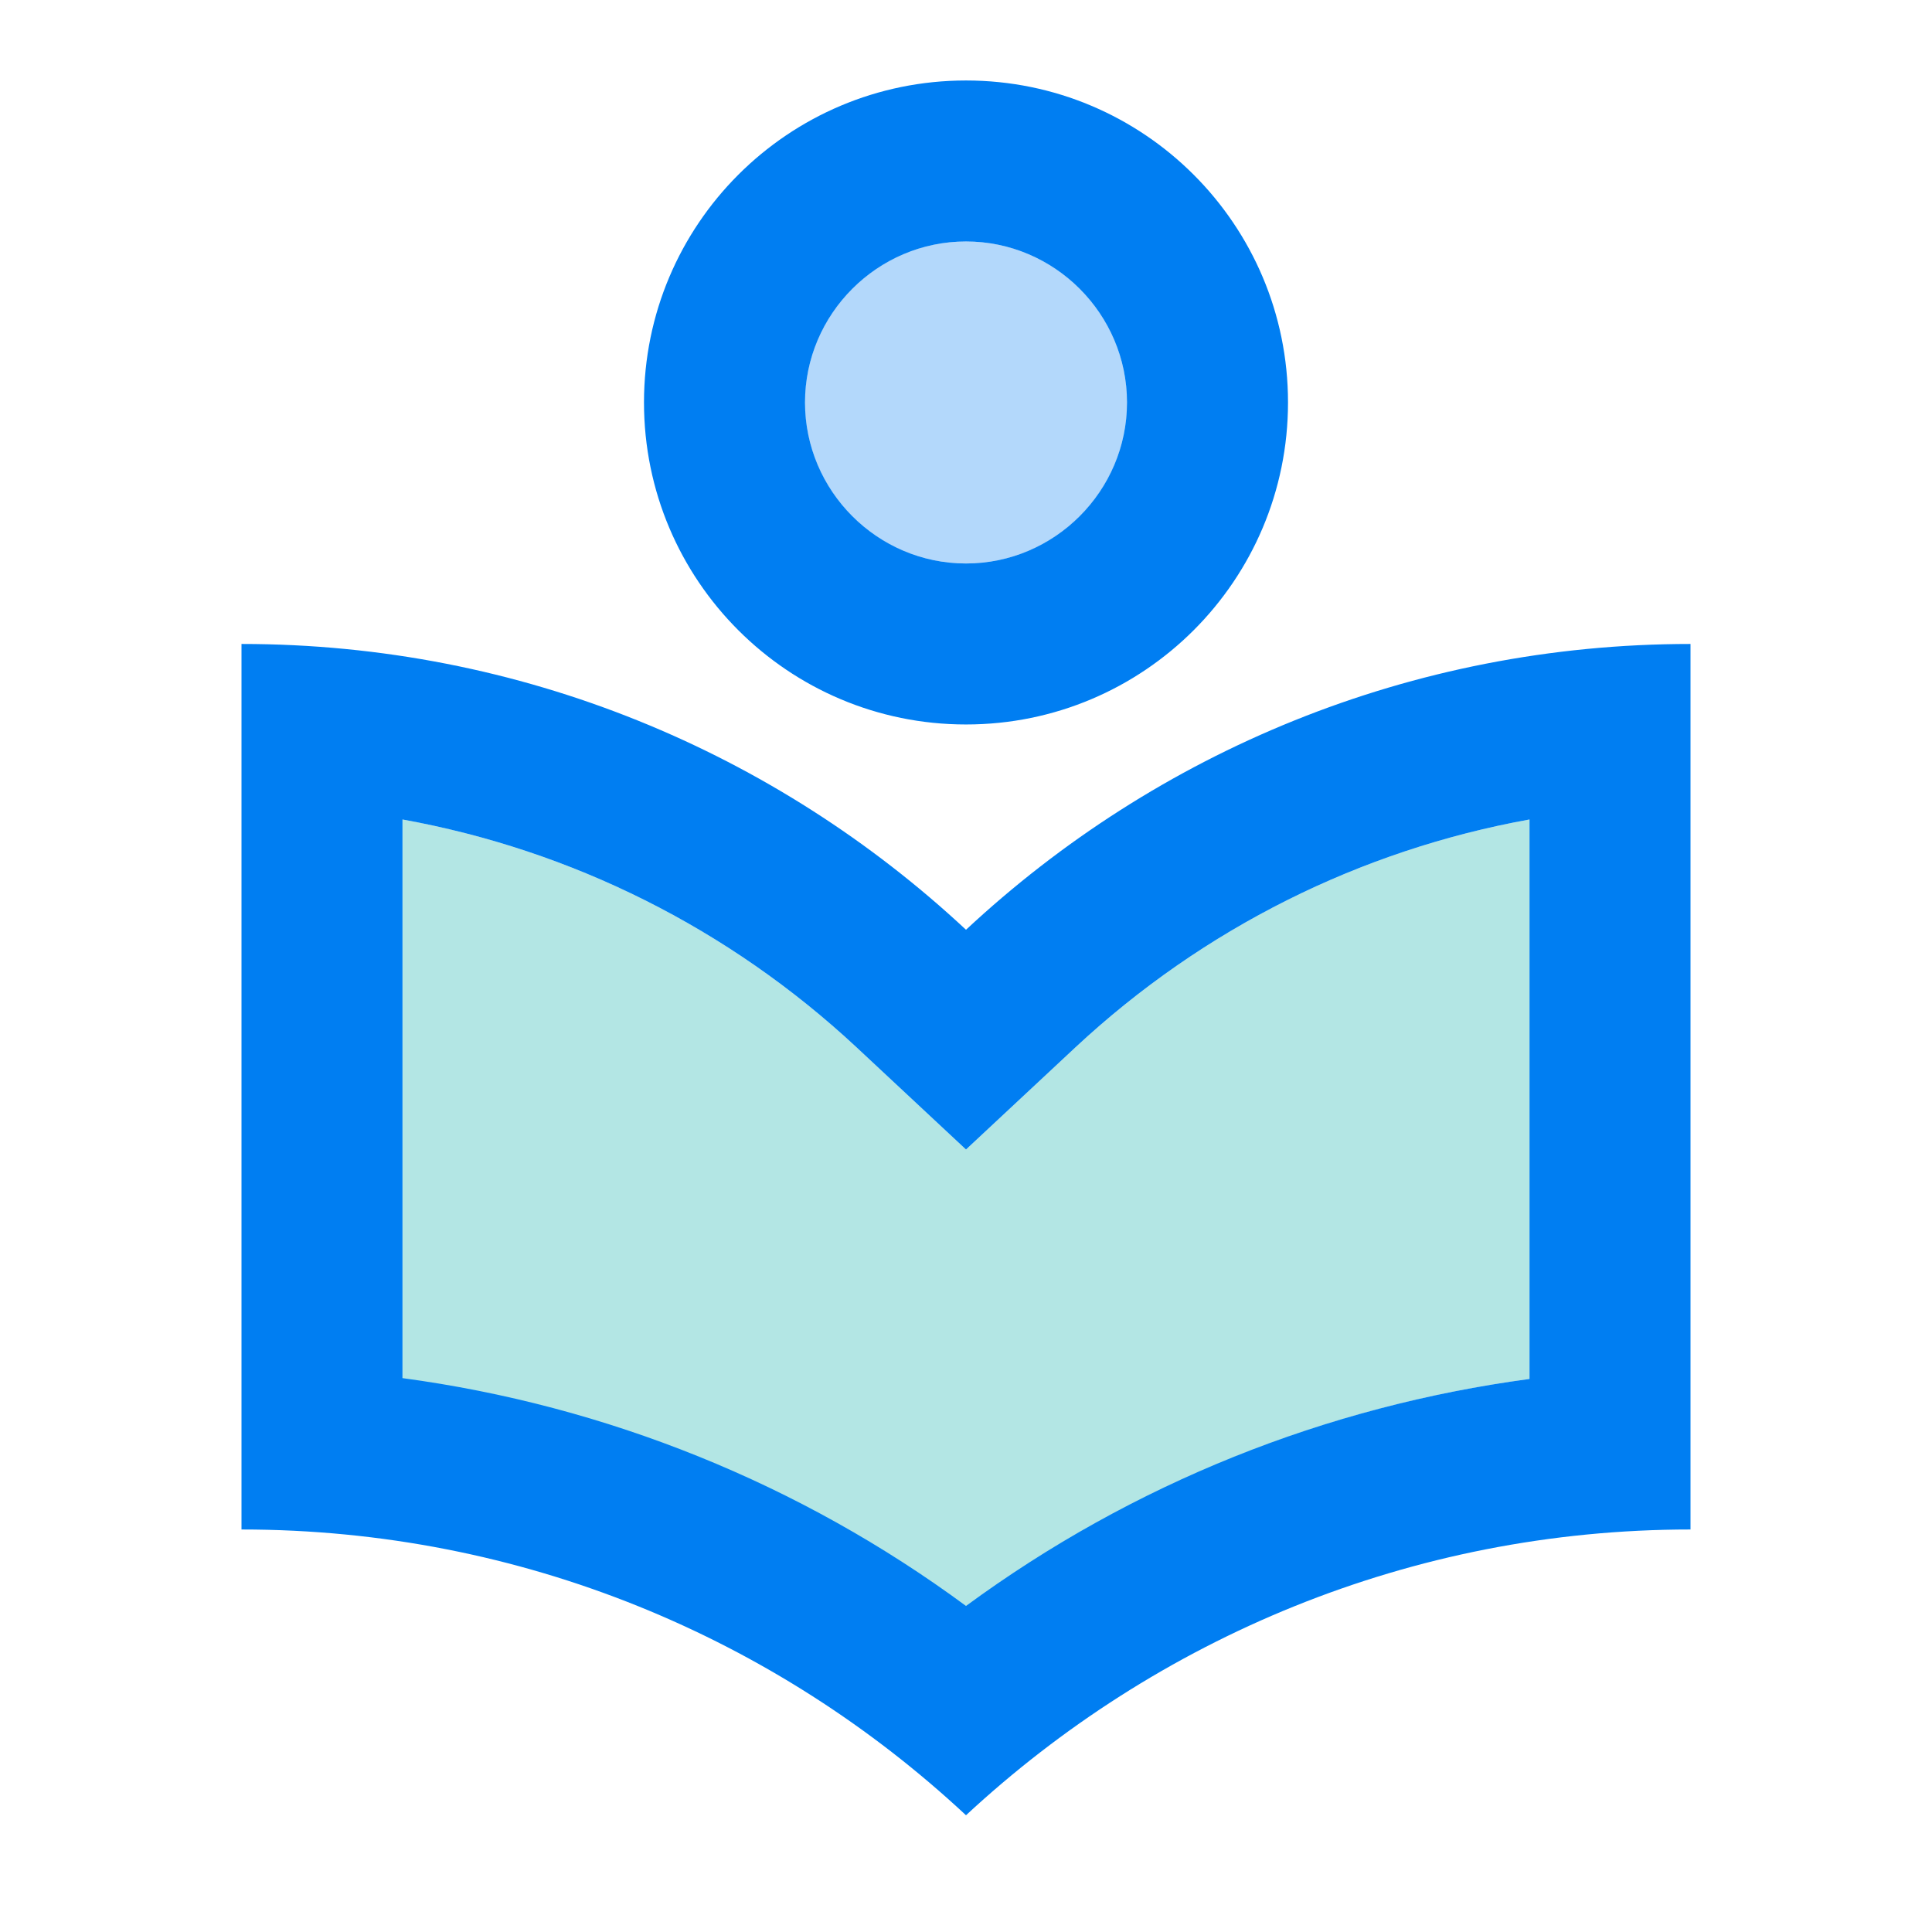 <svg width="70" height="70" viewBox="0 0 70 70" fill="none" xmlns="http://www.w3.org/2000/svg">
<g clip-path="url(#clip0_1_27256)">
<path opacity="0.3" d="M55.417 49.962V29.691C49.292 30.799 43.605 33.629 38.967 37.945L35.001 41.65L31.034 37.945C26.396 33.629 20.709 30.799 14.584 29.691V49.962C21.963 50.954 28.992 53.754 35.001 58.216C41.038 53.783 48.038 50.954 55.417 49.962Z" fill="#00ACA5"/>
<path opacity="0.3" d="M34.999 20.416C38.221 20.416 40.833 17.805 40.833 14.583C40.833 11.361 38.221 8.75 34.999 8.75C31.778 8.75 29.166 11.361 29.166 14.583C29.166 17.805 31.778 20.416 34.999 20.416Z" fill="#007EF2"/>
<path d="M46.667 14.582C46.667 8.137 41.446 2.916 35 2.916C28.554 2.916 23.333 8.137 23.333 14.582C23.333 21.028 28.554 26.249 35 26.249C41.446 26.249 46.667 21.028 46.667 14.582ZM29.167 14.582C29.167 11.374 31.792 8.749 35 8.749C38.208 8.749 40.833 11.374 40.833 14.582C40.833 17.791 38.208 20.416 35 20.416C31.792 20.416 29.167 17.791 29.167 14.582ZM8.75 55.416C18.9 55.416 28.117 59.353 35 65.77C41.883 59.382 51.1 55.416 61.25 55.416V23.332C51.1 23.332 41.883 27.27 35 33.687C28.117 27.27 18.9 23.332 8.75 23.332V55.416ZM14.583 29.691C20.708 30.799 26.396 33.628 31.033 37.945L35 41.649L38.967 37.945C43.604 33.628 49.292 30.799 55.417 29.691V49.962C48.038 50.953 41.038 53.753 35 58.187C28.992 53.753 21.962 50.924 14.583 49.932V29.691Z" fill="#007EF2"/>
</g>
<defs>
<clipPath id="clip0_1_27256">
<rect width="70" height="70" fill="white" transform="translate(0 -0)"/>
</clipPath>
</defs>
</svg>
